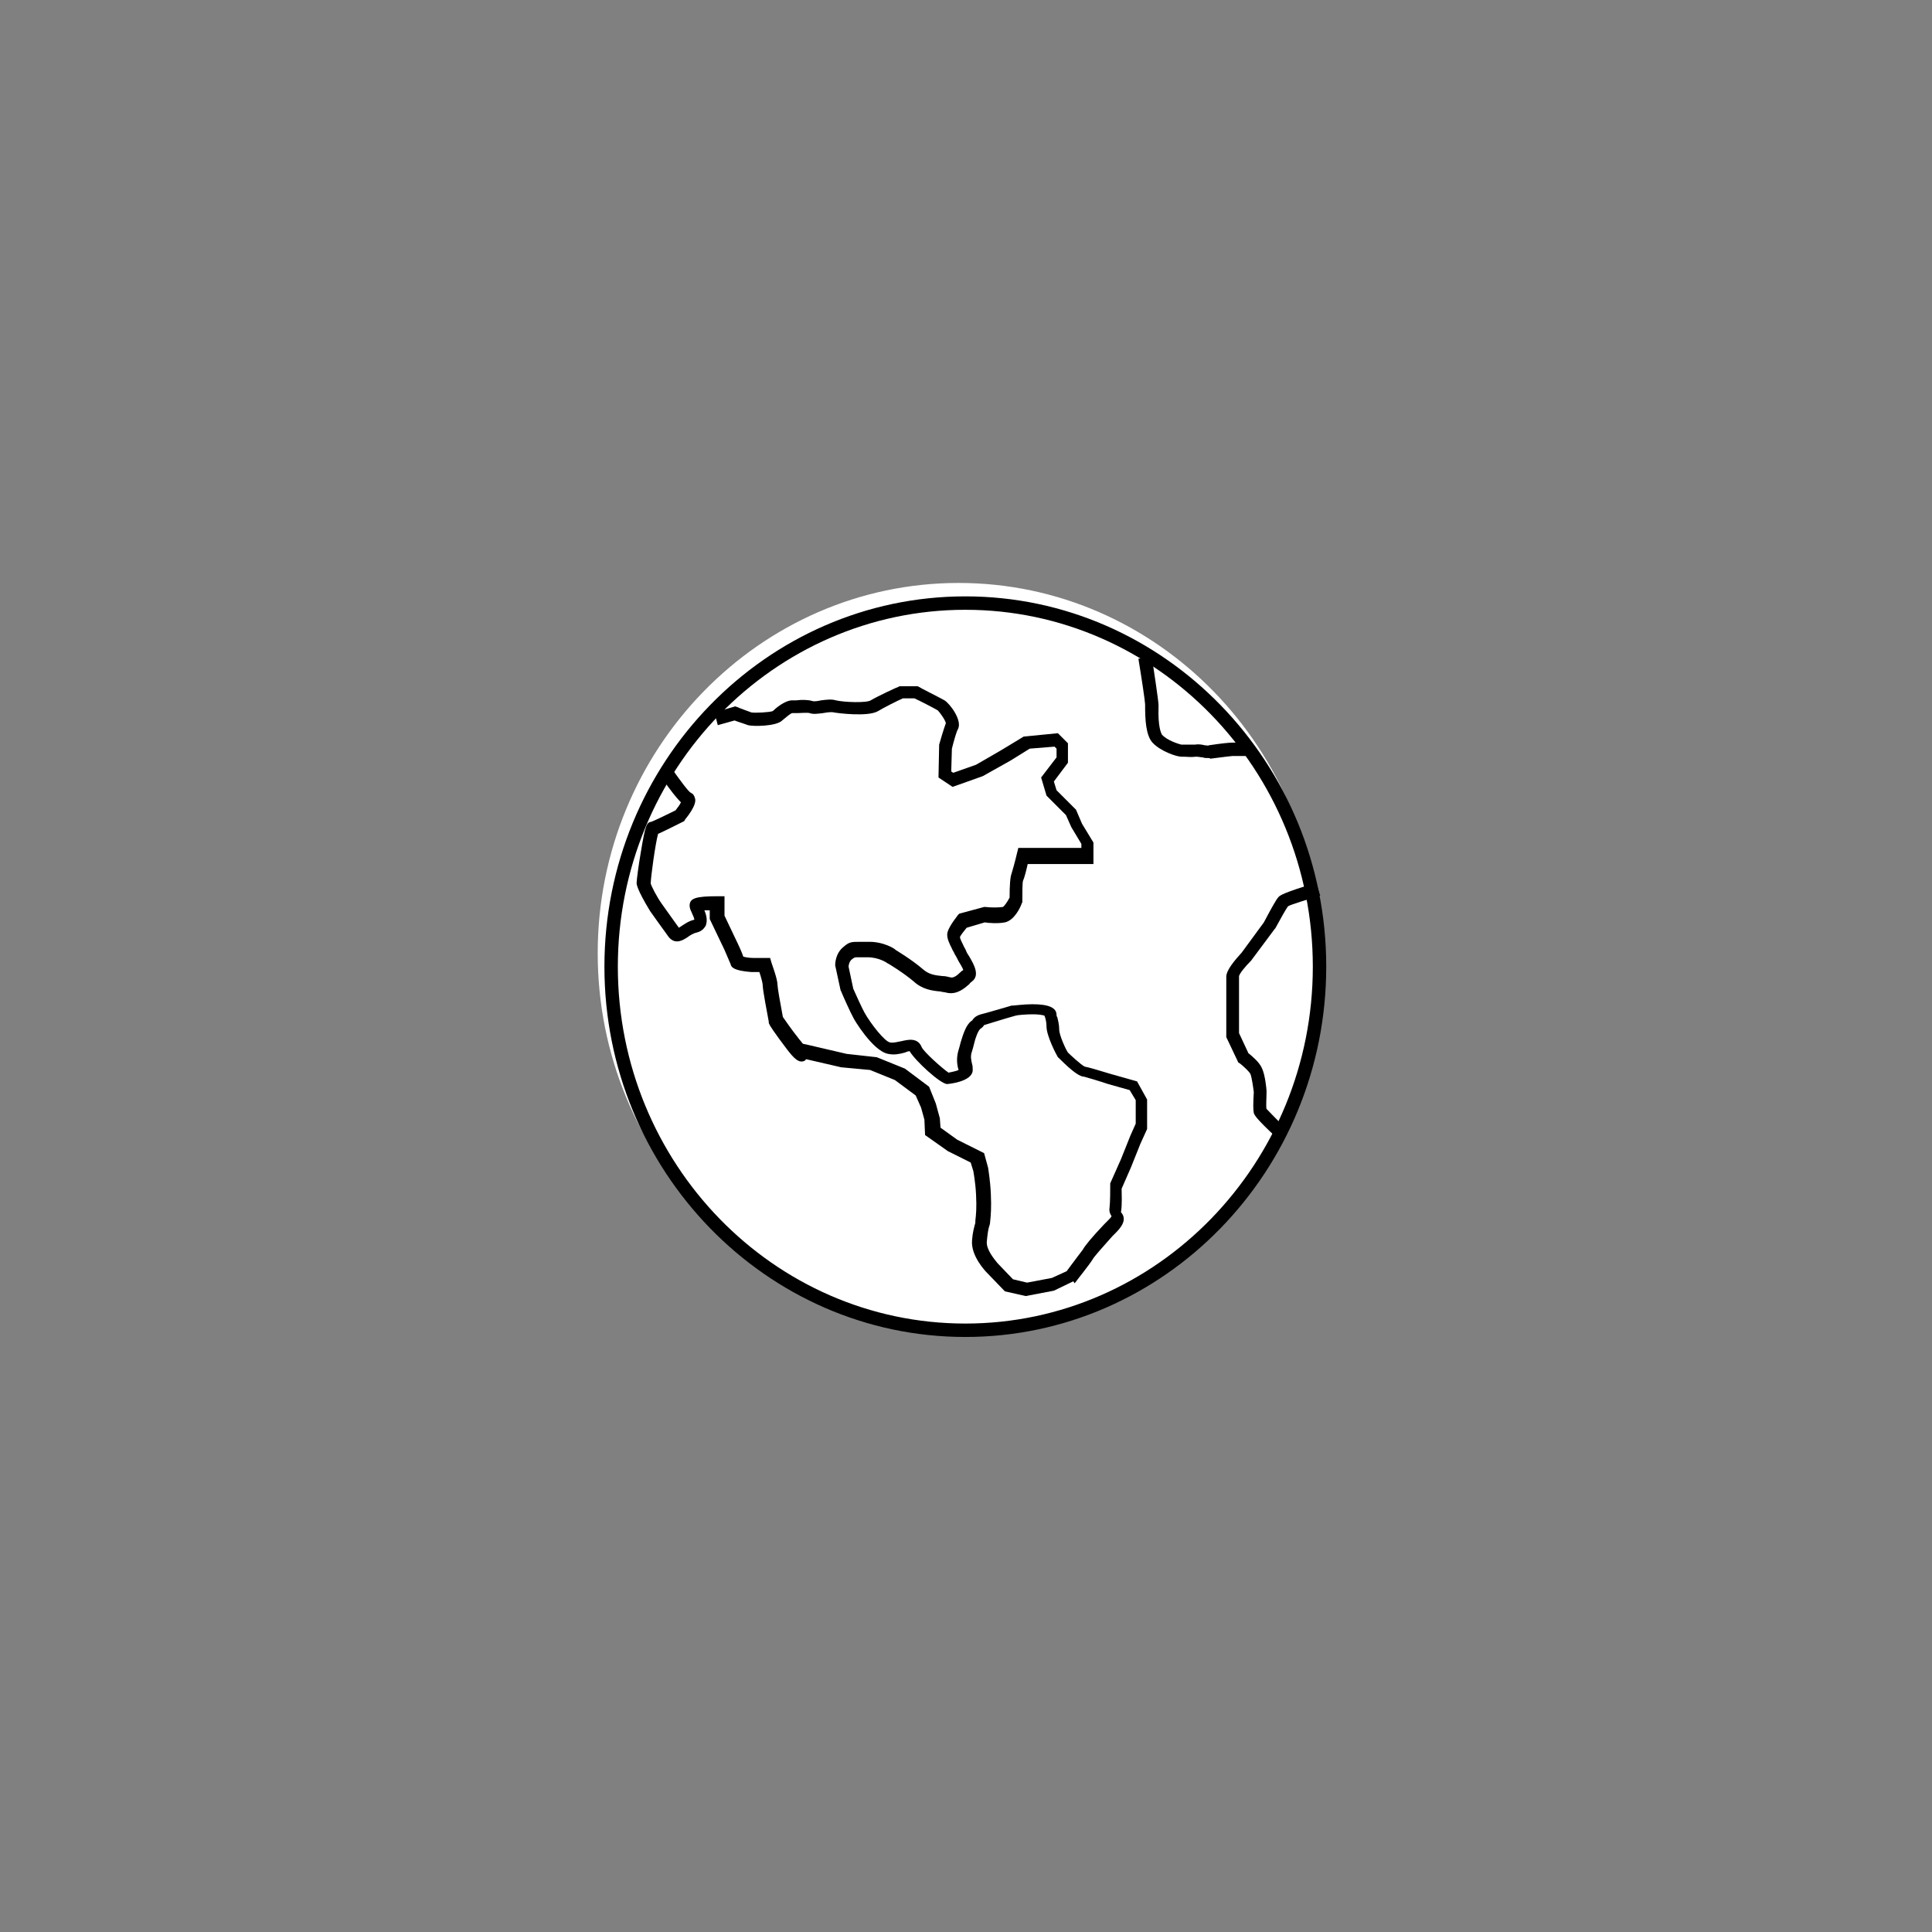<?xml version="1.0" encoding="utf-8"?>
<!-- Generator: Adobe Illustrator 22.1.0, SVG Export Plug-In . SVG Version: 6.00 Build 0)  -->
<!DOCTYPE svg PUBLIC "-//W3C//DTD SVG 1.0//EN" "http://www.w3.org/TR/2001/REC-SVG-20010904/DTD/svg10.dtd">
<svg version="1.0" id="Layer_1" xmlns="http://www.w3.org/2000/svg" xmlns:xlink="http://www.w3.org/1999/xlink" x="0px" y="0px"
	 width="288px" height="288px" viewBox="0 0 288 288" enable-background="new 0 0 288 288" xml:space="preserve">
<rect x="0" y="0" width="288" height="288" fill="#808080" stroke="none"/>
<g id="Color">
	<g>
		<ellipse fill="#FFFFFF" cx="142.9" cy="142.1" rx="52.8" ry="54.2"/>
		<path fill="#FFFFFF" d="M142.9,197.3c-29.7,0-53.8-24.8-53.8-55.2s24.1-55.2,53.8-55.2s53.8,24.8,53.8,55.2
			S172.6,197.3,142.9,197.3z M142.9,88.9c-28.6,0-51.8,23.9-51.8,53.2s23.2,53.2,51.8,53.2s51.8-23.9,51.8-53.2
			S171.5,88.9,142.9,88.9z"/>
	</g>
	<g>
		<ellipse fill="#FFFFFF" cx="143.9" cy="144.1" rx="52.8" ry="54.2"/>
		<path d="M143.9,199.3c-29.7,0-53.8-24.8-53.8-55.2s24.1-55.2,53.8-55.2s53.8,24.8,53.8,55.2S173.6,199.3,143.9,199.3z M143.9,90.9
			c-28.6,0-51.8,23.9-51.8,53.2s23.2,53.2,51.8,53.2s51.8-23.9,51.8-53.2S172.5,90.9,143.9,90.9z"/>
	</g>
	<g>
		<path d="M152.9,193.2l-3.1-0.7l-2.7-2.8c-0.2-0.2-2.4-2.5-2.2-4.8c0.1-1.3,0.3-1.8,0.4-2.3c0.1-0.2,0.1-0.4,0.1-0.7
			c0.1-0.8,0.2-1.9,0.1-3.8c-0.1-2-0.4-3.4-0.4-3.5l-0.4-1.3l-3.4-1.7l-3.4-2.4l-0.1-2.3l-0.5-1.8l-0.8-1.8l-3.1-2.3l-3.7-1.5
			l-4.3-0.4l-5.2-1.2c-0.1,0.1-0.2,0.1-0.2,0.2c-0.9,0.5-1.7-0.4-2.7-1.7c-1.9-2.5-2.6-3.6-2.6-3.7l-0.1-0.2v-0.2
			c-0.2-1.1-0.9-4.7-0.9-5.4c0-0.3-0.2-1.1-0.5-2H112c-2.6-0.2-3-0.7-3.1-1.2c-0.1-0.2-0.5-1.2-0.9-2.1l-2.2-4.6v-1.3
			c-0.3,0-0.6,0-0.8,0c0.3,0.7,0.5,1.5,0.2,2.3c-0.2,0.3-0.5,0.8-1.3,1c-0.5,0.1-1,0.4-1.4,0.7c-0.6,0.4-1.8,1.2-2.8,0
			c-0.6-0.8-2.8-3.9-2.8-3.9c-2-3.3-2-4-2-4.2c0-0.4,0.3-2.7,0.6-4.4c0.7-4.3,0.9-4.6,1.6-4.7c0.3-0.1,2-0.9,3.6-1.7
			c0.3-0.4,0.7-0.9,0.8-1.2c-0.6-0.6-1.6-1.8-2.8-3.6l1.6-1.2c1,1.4,2.3,3.2,2.7,3.4c0.3,0.1,0.5,0.4,0.6,0.8
			c0.1,0.3,0.2,1.1-1.5,3.2l-0.1,0.2l-0.2,0.1c-1.8,0.9-3,1.5-3.7,1.8c-0.4,1.4-1.1,6.5-1.1,7.4c0.1,0.4,0.9,2,1.7,3.1l0,0
			c0,0,1.7,2.4,2.5,3.5c0.1-0.1,0.2-0.1,0.3-0.2c0.5-0.3,1.1-0.8,2-1c0-0.3-0.3-0.8-0.4-1.1c-0.2-0.4-0.3-0.7-0.3-1
			c0-1.1,0.9-1.4,4.2-1.4h1v2.9l2,4.2c0.2,0.4,0.6,1.3,0.8,1.9c0.3,0.1,0.9,0.2,1.5,0.2h2.5l0.2,0.7c0.2,0.6,0.9,2.5,0.9,3.3
			c0,0.4,0.4,2.7,0.8,4.8c0.3,0.4,1,1.5,2.5,3.4c0.2,0.2,0.3,0.4,0.5,0.6l0.5,0.1l6,1.4l4.5,0.5l4.2,1.7l3.6,2.7l1,2.5l0.6,2.2
			l0.1,1.4l2.5,1.8l4,2l0.6,2.2c0,0.1,0.3,1.7,0.4,3.8c0.1,2.1,0,3.3-0.1,4.2c0,0.3-0.1,0.6-0.2,0.9c-0.1,0.4-0.2,1-0.3,2.1
			c-0.1,1.2,1.2,2.7,1.6,3.2l2.3,2.4l2.1,0.5l3.7-0.7l2.2-1c0.8-1.1,2.1-2.8,2.4-3.2c0.4-0.7,1.4-1.9,3.2-3.8l0.5-0.5
			c0.3-0.3,0.5-0.5,0.6-0.7c-0.2-0.3-0.4-0.7-0.3-1.3c0.1-0.8,0.1-2.7,0.1-3.4v-0.2l1.6-3.6l1.4-3.5l0.8-1.8V164l-0.9-1.5l-3.2-0.9
			c-1.5-0.5-3.2-1-3.6-1.1l0,0c-1.2,0-3.8-2.9-3.9-2.9c-0.3-0.5-1.7-3.2-1.7-4.6c0-0.5-0.1-1-0.2-1.3c0-0.1-0.1-0.2-0.1-0.3
			c-0.3-0.1-0.9-0.2-1.7-0.2c-1,0-2.3,0.1-2.6,0.2c-0.4,0.1-2.1,0.6-3.7,1.1c-0.7,0.2-0.9,0.3-1,0.3c-0.1,0.2-0.3,0.4-0.6,0.6
			c-0.3,0.3-0.7,1.3-0.9,2.2c-0.1,0.4-0.2,0.8-0.3,1.1c-0.3,0.8-0.1,1.4,0,1.9c0.1,0.3,0.1,0.6,0.1,0.9c0,1.8-3.8,2.1-3.8,2.1
			c-1,0-4.8-3.5-5.6-4.9c-0.2,0-0.5,0.1-0.7,0.2c-0.7,0.2-1.6,0.4-2.5,0.2c-2.3-0.4-5.2-5.3-5.2-5.4c-0.4-0.7-1.7-3.6-1.8-3.9
			l-0.1-0.2l-0.8-3.7c0-0.2,0-1.8,1.3-2.8c0.8-0.7,1.2-0.7,2.2-0.7c0.3,0,0.7,0,1.3,0c2.4-0.1,4.2,1.1,4.2,1.2c0,0,2.5,1.5,4.1,2.9
			c0.9,0.8,1.9,0.9,2.9,1c0.4,0,0.8,0.1,1.2,0.2c0.4,0.1,0.9-0.2,1.5-0.8c0.1-0.1,0.2-0.2,0.4-0.3c-0.1-0.3-0.5-1-0.7-1.3
			c-0.2-0.4-0.4-0.8-0.6-1.1c-0.1-0.3-0.3-0.5-0.4-0.8c-0.4-0.8-0.7-1.4-0.7-2.1c0-0.6,0.6-1.6,1.6-2.9l0.2-0.2l3.7-1h0.2
			c0.7,0.1,2,0.1,2.6,0c0.2-0.1,0.7-0.8,1-1.4c0-1.9,0.1-3.1,0.3-3.6c0.1-0.3,0.5-1.7,0.8-3l0.2-0.8h9.4v-0.6l-1.5-2.5l-0.8-1.8
			l-2.9-2.9l-0.8-2.7l2.3-3v-1.3l-0.3-0.3l-3.7,0.3l-2.9,1.8l-4.1,2.3l-4.5,1.6l-2.1-1.4l0.1-4.9c0.1-0.4,0.7-2.4,1-3.2
			c-0.1-0.5-0.9-1.6-1.2-1.9c-0.5-0.3-2.8-1.5-3.5-1.8h-1.7c-0.7,0.3-2.9,1.4-3.7,1.9c-1.5,0.9-6.1,0.3-6.6,0.2
			c-0.4-0.1-1,0-1.6,0.1c-0.8,0.1-1.5,0.2-2,0c-0.4-0.1-1.3,0-1.8,0c-0.3,0-0.6,0-0.8,0c-0.2,0-0.9,0.6-1.5,1.1
			c-0.9,0.9-4.4,0.9-5.1,0.7c-0.5-0.2-1.5-0.5-2-0.7l-2.5,0.7l-0.5-1.9l3.1-0.9l0.3,0.1c0.4,0.2,1.6,0.6,2.1,0.8
			c0.5,0.1,2.7,0,3.2-0.2c0.4-0.4,1.8-1.6,2.9-1.6c0.2,0,0.4,0,0.6,0c0.8-0.1,1.7-0.1,2.4,0.1c0.2,0.1,0.9,0,1.3-0.1
			c0.8-0.1,1.6-0.2,2.2,0c1.3,0.3,4.6,0.4,5.2,0c1-0.6,4-2,4.1-2l0.2-0.1h2.7l0.2,0.1c0.1,0.1,3.1,1.6,3.8,2c0.8,0.5,2.7,3,2,4.3
			c-0.2,0.3-0.6,1.7-0.9,2.9l-0.1,3.4l0.3,0.2l3.4-1.2l3.8-2.2l3.3-2l5.1-0.5l1.5,1.5v2.9l-2.1,2.8l0.4,1.3l2.9,2.9l0.9,2.1l1.7,2.8
			v3.2h-9.8c-0.2,0.9-0.5,2.1-0.7,2.5c-0.1,0.3-0.1,1.8-0.1,3v0.2l-0.1,0.2c-0.2,0.6-1.1,2.5-2.5,2.8c-1,0.2-2.5,0.1-3,0l-2.7,0.8
			c-0.4,0.5-0.9,1.1-1,1.4c0,0.2,0.3,0.8,0.5,1.2c0.1,0.3,0.3,0.5,0.4,0.8c0.1,0.3,0.3,0.6,0.5,0.9c0.7,1.2,1.6,2.8,0.4,3.7
			c-0.1,0.1-0.3,0.2-0.4,0.4c-0.7,0.6-1.8,1.6-3.3,1.3c-0.3-0.1-0.7-0.1-1-0.2c-1.2-0.1-2.7-0.3-4-1.5c-1.4-1.2-3.8-2.7-3.9-2.7
			c-0.1-0.1-1.3-0.9-3-0.9c-0.7,0-1.1,0-1.4,0c-0.5,0-0.5,0-0.9,0.3s-0.5,0.9-0.5,1.1l0.7,3.3c0.4,0.9,1.4,3.1,1.7,3.6
			c0.9,1.6,3,4.3,3.8,4.4c0.5,0.1,1.1-0.1,1.7-0.2c0.9-0.2,2.4-0.6,3,0.9c0.3,0.7,3.1,3.2,4,3.8c0.4-0.1,1.1-0.2,1.5-0.4l0,0
			c-0.2-0.6-0.4-1.7,0-3c0.1-0.3,0.2-0.7,0.3-1.1c0.4-1.3,0.8-2.6,1.6-3.2c0.2-0.1,0.2-0.2,0.2-0.2c0.4-0.5,0.7-0.7,2-1
			c1.8-0.5,3.8-1.1,3.8-1.1h0.2c0.1,0,1.7-0.2,2.9-0.2c2.4,0,3.6,0.5,3.6,1.6c0,0.1,0,0.2,0.1,0.3c0.1,0.4,0.3,1.1,0.3,1.9
			c0,0.8,1,3,1.3,3.4c0.3,0.3,1.9,1.8,2.5,2.1c0.6,0.1,1.9,0.5,3.9,1.1l3.9,1.1l1.5,2.7v4.4l-1,2.2l-1.4,3.5l-1.4,3.2
			c0,0.7,0.1,2.4-0.1,3.5c1,1.1,0,2.3-0.8,3.1l-0.5,0.5c-1.5,1.7-2.6,2.9-2.9,3.4c-0.4,0.7-2.5,3.3-2.7,3.6L160,191l-2.9,1.4
			L152.9,193.2z M161.5,158.5L161.5,158.5L161.5,158.5z M161.3,158.5L161.3,158.5L161.3,158.5z M161.3,158.5L161.3,158.5
			L161.3,158.5z M142.8,139.3L142.8,139.3L142.8,139.3z M97.4,124.5C97.4,124.6,97.4,124.6,97.4,124.5
			C97.4,124.6,97.4,124.6,97.4,124.5z M101.8,120.1L101.8,120.1L101.8,120.1z"/>
	</g>
	<g>
		<path d="M190.2,169.5c-3.1-2.9-3.2-3.3-3.3-3.6c-0.1-0.4-0.1-1.4,0-3.1c-0.1-0.8-0.3-2.2-0.5-2.7c-0.2-0.4-1.1-1.2-1.6-1.6
			l-0.2-0.1l-1.8-3.8v-9c0-1,1.3-2.5,2.3-3.6l3.3-4.5c0.8-1.5,1.8-3.4,2.2-3.8c0.2-0.2,0.6-0.6,5.6-2.1l0.6,1.9
			c-1.9,0.6-4.3,1.3-4.8,1.6c-0.3,0.4-1.2,2-1.9,3.3l-0.1,0.1l-3.5,4.7c-0.9,0.9-1.7,1.9-1.8,2.3v8.5l1.4,3c0.5,0.4,1.6,1.3,2,2.2
			c0.5,1,0.7,3.2,0.7,3.4v0.1v0.1c0,0.9-0.1,2.1,0,2.5c0.4,0.4,1.6,1.7,2.7,2.7L190.2,169.5z M188.8,165.3L188.8,165.3L188.8,165.3z
			 M192,135.2L192,135.2L192,135.2z"/>
	</g>
	<g>
		<path d="M180.1,113c-0.3,0-0.6,0-0.8-0.1c-0.3,0-0.6-0.1-1-0.1c-0.8,0.1-1.4,0-1.8,0c-0.2,0-0.3,0-0.4,0c-0.7,0-3.1-0.8-4.3-2.1
			c-1-1.1-1.1-3.5-1.1-5.5V105c0-0.4-0.5-3.8-1-6.8l2-0.3c0.3,2,1,6.6,1,7.2v0.3c-0.1,3,0.4,3.9,0.5,4.1c0.8,0.9,2.5,1.4,2.9,1.5
			c0.1,0,0.3,0,0.5,0c0.4,0,0.8,0,1.5,0c0.6-0.1,1.1,0,1.5,0.1c0.3,0,0.5,0.1,0.6,0c2-0.3,3.1-0.4,3.5-0.4h2.2v2h-2.2
			c-0.2,0-0.9,0.1-3.3,0.4C180.4,113,180.2,113,180.1,113z"/>
	</g>
</g>
<g id="Stroke">
	
		<path fill="none" stroke="#9AFF6A" stroke-width="16" stroke-linecap="round" stroke-linejoin="round" stroke-miterlimit="10" stroke-opacity="0" d="
		M78.2,55.7c28.9-0.2,57.8-0.3,86.6,1.3c-5.7,1.7-11.7,2-17.7,2.2c-24.3,0.6-48.9-1.4-72.7,3.4c-2.5,0.5-5.1,1.2-6.9,2.9
		c10.3,1.9,20.9,0.7,31.3-0.2c21.9-1.8,44-2,66-2.2c-7.5,5.5-17.2,6.7-26.5,7.6c-17.5,1.7-34.9,3-52.5,3.8
		c-5.6,0.3-11.4,0.6-16.5,2.9c26.9,3.4,54-3.9,81-3c5.5,0.2,11.1,0.7,16.4,2.6c-0.1,1.4-1.2,2.6-2.5,3.3c-1.3,0.7-2.7,0.9-4.1,1
		c-15,2-30.1,3.2-45.2,3.4c-6.2,0.1-13.3-0.8-19.3,1.2c-5.8,1.9-12,1.6-18.1,2.1c-6.2,0.6-12.2,2.1-17.9,4.5
		c-0.9,0.4-1.9,0.8-2.4,1.7c9.7,1.6,19.7,1.2,29.5,0.1c5-0.5,10-1.3,15-1.9c4.2-0.6,8.2-1.9,12.4-2.5c3.3-0.5,6.7-1,10-1.4
		c6.7-0.8,13.4-1.4,20.1-1.6c6.7-0.3,13.5-0.3,20.2,0c3.4,0.1,6.7,0.3,10.1,0.6c1.7,0.1,3.5,0.3,5.2,0.5c1.1,0.1,3.4,0.8,4.4,0.5
		c-19.4,6.2-40.2,5.6-60.2,9.2C111.1,100,98.7,104,86.3,108c35.2-1.1,70.5-6.6,105.6-3.8c-5.5,4.8-13.2,5.7-20.5,6.5
		c-27.5,2.9-55,5.7-82.6,8.6c-5.1,0.5-10.9,1.4-14.1,5.4c47,6.3,94.6-11.9,141.6-5.9c-24.5,8.6-50.7,11.1-76.7,11.8s-52-0.2-77.9,2
		c-4.3,0.4-9.1,1.1-11.5,4.6c5.1,2.5,10.7,3.7,16.3,4.6c49.1,7.9,98.8-11,148.4-8.6c-9.1,6.7-20.3,10-31.5,12.3
		c-12.7,2.6-25.7,4.2-38.6,5.4c-30.9,3-62,4.3-93.1,4c-3.5,0-7.3,0-10.3,1.8c5.3,1.9,10.9,2.7,16.4,3.4c35.8,4.7,72.1,4.7,107.9,0
		c14.4-1.9,29.2-4.6,43.3-1c-17,8.4-36.8,8.7-55.8,9.6c-24.9,1.3-49.6,4.1-74.2,8.5c19.8,5.9,40.2,6.4,60.8,6.5
		c19.8,0.1,40.9-7.3,60.7-6c-4,4.5-11.2,13.7-17.1,15.1c-17.2,4.2-35,5.7-52.6,4.2c-9.4-0.8-19.2-2.3-27.9,1.4
		c8.5,4.9,18.7,6.3,28.5,6.5c9.9,0.2,19.8-0.5,29.6,0.5"/>
</g>
</svg>
